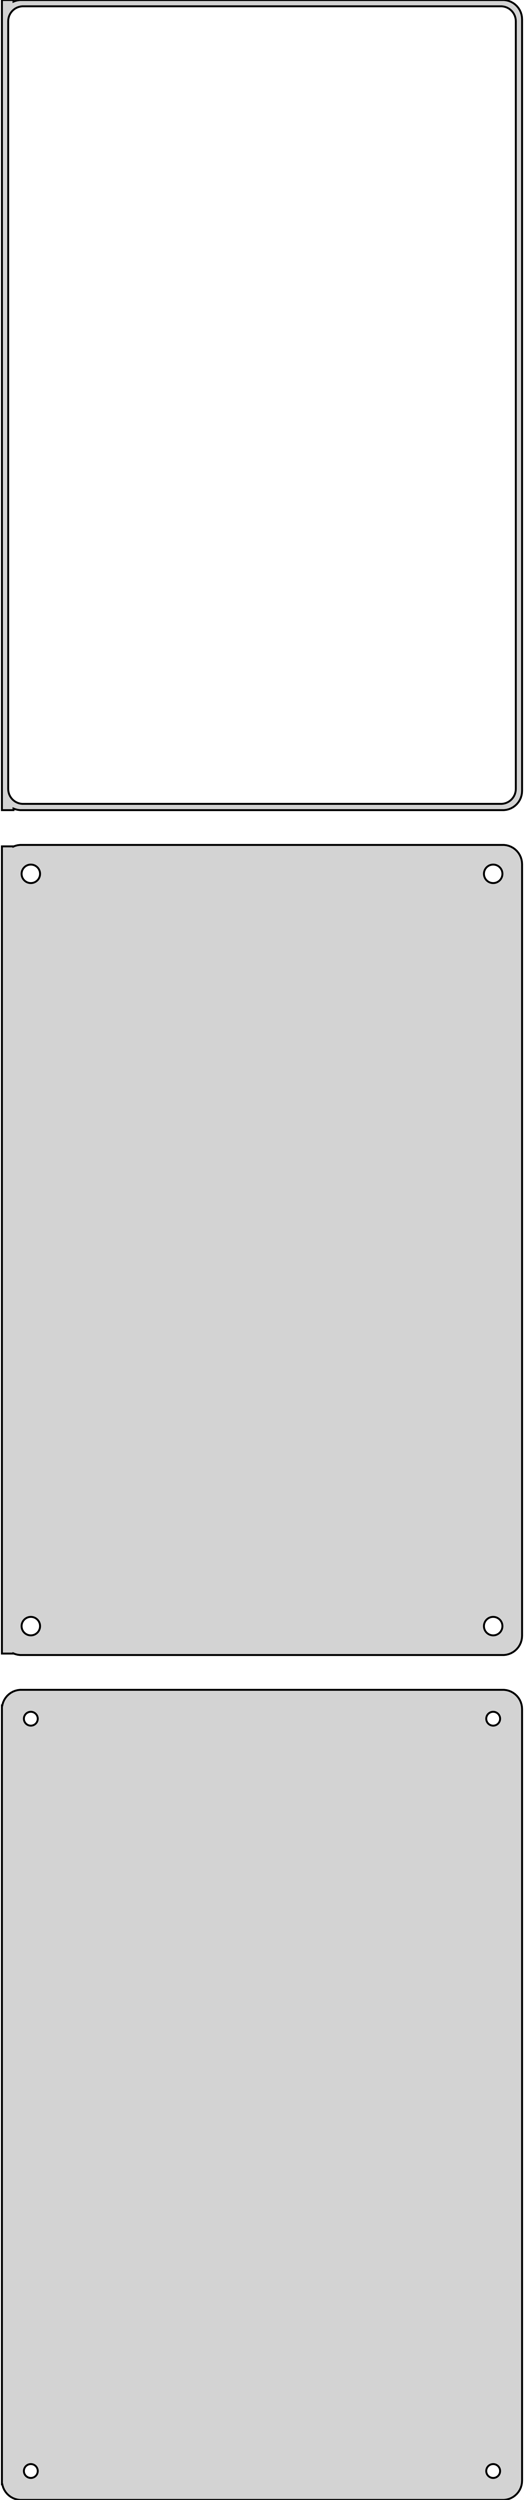 <?xml version="1.0" standalone="no"?>
<!DOCTYPE svg PUBLIC "-//W3C//DTD SVG 1.1//EN" "http://www.w3.org/Graphics/SVG/1.1/DTD/svg11.dtd">
<svg width="136mm" height="648mm" viewBox="-68 -981 136 648" xmlns="http://www.w3.org/2000/svg" version="1.1">
<title>OpenSCAD Model</title>
<path d="
M -64.5,-771.425 L -64.045,-771.245 L -63.437,-771.089 L -62.814,-771.01 L 62.814,-771.01 L 63.437,-771.089
 L 64.045,-771.245 L 64.629,-771.476 L 65.179,-771.778 L 65.687,-772.147 L 66.145,-772.577 L 66.545,-773.061
 L 66.882,-773.591 L 67.149,-774.159 L 67.343,-774.757 L 67.461,-775.373 L 67.5,-776 L 67.5,-976
 L 67.461,-976.627 L 67.343,-977.243 L 67.149,-977.841 L 66.882,-978.409 L 66.545,-978.939 L 66.145,-979.423
 L 65.687,-979.853 L 65.179,-980.222 L 64.629,-980.524 L 64.045,-980.755 L 63.437,-980.911 L 62.814,-980.99
 L -62.814,-980.99 L -63.437,-980.911 L -64.045,-980.755 L -64.5,-980.575 L -64.5,-980.99 L -67.5,-980.99
 L -67.5,-771.01 L -64.5,-771.01 z
M -62.243,-772.635 L -62.726,-772.696 L -63.197,-772.817 L -63.649,-772.996 L -64.075,-773.23 L -64.469,-773.516
 L -64.823,-773.849 L -65.133,-774.224 L -65.394,-774.634 L -65.601,-775.074 L -65.751,-775.537 L -65.842,-776.015
 L -65.873,-776.5 L -65.873,-975.5 L -65.842,-975.985 L -65.751,-976.463 L -65.601,-976.926 L -65.394,-977.366
 L -65.133,-977.776 L -64.823,-978.151 L -64.469,-978.484 L -64.075,-978.77 L -63.649,-979.004 L -63.197,-979.183
 L -62.726,-979.304 L -62.243,-979.365 L 62.243,-979.365 L 62.726,-979.304 L 63.197,-979.183 L 63.649,-979.004
 L 64.075,-978.77 L 64.469,-978.484 L 64.823,-978.151 L 65.133,-977.776 L 65.394,-977.366 L 65.601,-976.926
 L 65.751,-976.463 L 65.842,-975.985 L 65.873,-975.5 L 65.873,-776.5 L 65.842,-776.015 L 65.751,-775.537
 L 65.601,-775.074 L 65.394,-774.634 L 65.133,-774.224 L 64.823,-773.849 L 64.469,-773.516 L 64.075,-773.23
 L 63.649,-772.996 L 63.197,-772.817 L 62.726,-772.696 L 62.243,-772.635 z
M 63.437,-552.089 L 64.045,-552.245 L 64.629,-552.476 L 65.179,-552.778 L 65.687,-553.147 L 66.145,-553.577
 L 66.545,-554.061 L 66.882,-554.591 L 67.149,-555.159 L 67.343,-555.757 L 67.461,-556.373 L 67.5,-557
 L 67.5,-757 L 67.461,-757.627 L 67.343,-758.243 L 67.149,-758.841 L 66.882,-759.409 L 66.545,-759.939
 L 66.145,-760.423 L 65.687,-760.853 L 65.179,-761.222 L 64.629,-761.524 L 64.045,-761.755 L 63.437,-761.911
 L 62.814,-761.99 L -62.814,-761.99 L -63.437,-761.911 L -64.045,-761.755 L -64.5,-761.575 L -64.5,-761.615
 L -67.5,-761.615 L -67.5,-552.385 L -64.5,-552.385 L -64.5,-552.425 L -64.045,-552.245 L -63.437,-552.089
 L -62.814,-552.01 L 62.814,-552.01 z
M 59.849,-752.105 L 59.55,-752.143 L 59.258,-752.217 L 58.978,-752.328 L 58.714,-752.474 L 58.47,-752.651
 L 58.251,-752.857 L 58.058,-753.089 L 57.897,-753.344 L 57.769,-753.617 L 57.675,-753.903 L 57.619,-754.199
 L 57.6,-754.5 L 57.619,-754.801 L 57.675,-755.097 L 57.769,-755.383 L 57.897,-755.656 L 58.058,-755.911
 L 58.251,-756.143 L 58.47,-756.349 L 58.714,-756.526 L 58.978,-756.672 L 59.258,-756.783 L 59.55,-756.857
 L 59.849,-756.895 L 60.151,-756.895 L 60.45,-756.857 L 60.742,-756.783 L 61.022,-756.672 L 61.286,-756.526
 L 61.53,-756.349 L 61.749,-756.143 L 61.942,-755.911 L 62.103,-755.656 L 62.231,-755.383 L 62.325,-755.097
 L 62.381,-754.801 L 62.4,-754.5 L 62.381,-754.199 L 62.325,-753.903 L 62.231,-753.617 L 62.103,-753.344
 L 61.942,-753.089 L 61.749,-752.857 L 61.53,-752.651 L 61.286,-752.474 L 61.022,-752.328 L 60.742,-752.217
 L 60.45,-752.143 L 60.151,-752.105 z
M -60.151,-752.105 L -60.45,-752.143 L -60.742,-752.217 L -61.022,-752.328 L -61.286,-752.474 L -61.53,-752.651
 L -61.749,-752.857 L -61.942,-753.089 L -62.103,-753.344 L -62.231,-753.617 L -62.325,-753.903 L -62.381,-754.199
 L -62.4,-754.5 L -62.381,-754.801 L -62.325,-755.097 L -62.231,-755.383 L -62.103,-755.656 L -61.942,-755.911
 L -61.749,-756.143 L -61.53,-756.349 L -61.286,-756.526 L -61.022,-756.672 L -60.742,-756.783 L -60.45,-756.857
 L -60.151,-756.895 L -59.849,-756.895 L -59.55,-756.857 L -59.258,-756.783 L -58.978,-756.672 L -58.714,-756.526
 L -58.47,-756.349 L -58.251,-756.143 L -58.058,-755.911 L -57.897,-755.656 L -57.769,-755.383 L -57.675,-755.097
 L -57.619,-754.801 L -57.6,-754.5 L -57.619,-754.199 L -57.675,-753.903 L -57.769,-753.617 L -57.897,-753.344
 L -58.058,-753.089 L -58.251,-752.857 L -58.47,-752.651 L -58.714,-752.474 L -58.978,-752.328 L -59.258,-752.217
 L -59.55,-752.143 L -59.849,-752.105 z
M 59.849,-557.105 L 59.55,-557.143 L 59.258,-557.217 L 58.978,-557.328 L 58.714,-557.474 L 58.47,-557.651
 L 58.251,-557.857 L 58.058,-558.089 L 57.897,-558.344 L 57.769,-558.617 L 57.675,-558.903 L 57.619,-559.199
 L 57.6,-559.5 L 57.619,-559.801 L 57.675,-560.097 L 57.769,-560.383 L 57.897,-560.656 L 58.058,-560.911
 L 58.251,-561.143 L 58.47,-561.349 L 58.714,-561.526 L 58.978,-561.672 L 59.258,-561.783 L 59.55,-561.857
 L 59.849,-561.895 L 60.151,-561.895 L 60.45,-561.857 L 60.742,-561.783 L 61.022,-561.672 L 61.286,-561.526
 L 61.53,-561.349 L 61.749,-561.143 L 61.942,-560.911 L 62.103,-560.656 L 62.231,-560.383 L 62.325,-560.097
 L 62.381,-559.801 L 62.4,-559.5 L 62.381,-559.199 L 62.325,-558.903 L 62.231,-558.617 L 62.103,-558.344
 L 61.942,-558.089 L 61.749,-557.857 L 61.53,-557.651 L 61.286,-557.474 L 61.022,-557.328 L 60.742,-557.217
 L 60.45,-557.143 L 60.151,-557.105 z
M -60.151,-557.105 L -60.45,-557.143 L -60.742,-557.217 L -61.022,-557.328 L -61.286,-557.474 L -61.53,-557.651
 L -61.749,-557.857 L -61.942,-558.089 L -62.103,-558.344 L -62.231,-558.617 L -62.325,-558.903 L -62.381,-559.199
 L -62.4,-559.5 L -62.381,-559.801 L -62.325,-560.097 L -62.231,-560.383 L -62.103,-560.656 L -61.942,-560.911
 L -61.749,-561.143 L -61.53,-561.349 L -61.286,-561.526 L -61.022,-561.672 L -60.742,-561.783 L -60.45,-561.857
 L -60.151,-561.895 L -59.849,-561.895 L -59.55,-561.857 L -59.258,-561.783 L -58.978,-561.672 L -58.714,-561.526
 L -58.47,-561.349 L -58.251,-561.143 L -58.058,-560.911 L -57.897,-560.656 L -57.769,-560.383 L -57.675,-560.097
 L -57.619,-559.801 L -57.6,-559.5 L -57.619,-559.199 L -57.675,-558.903 L -57.769,-558.617 L -57.897,-558.344
 L -58.058,-558.089 L -58.251,-557.857 L -58.47,-557.651 L -58.714,-557.474 L -58.978,-557.328 L -59.258,-557.217
 L -59.55,-557.143 L -59.849,-557.105 z
M 63.437,-333.089 L 64.045,-333.245 L 64.629,-333.476 L 65.179,-333.778 L 65.687,-334.147 L 66.145,-334.577
 L 66.545,-335.061 L 66.882,-335.591 L 67.149,-336.159 L 67.343,-336.757 L 67.461,-337.373 L 67.5,-338
 L 67.5,-538 L 67.461,-538.627 L 67.343,-539.243 L 67.149,-539.841 L 66.882,-540.409 L 66.545,-540.939
 L 66.145,-541.423 L 65.687,-541.853 L 65.179,-542.222 L 64.629,-542.524 L 64.045,-542.755 L 63.437,-542.911
 L 62.814,-542.99 L -62.814,-542.99 L -63.437,-542.911 L -64.045,-542.755 L -64.629,-542.524 L -65.179,-542.222
 L -65.687,-541.853 L -66.145,-541.423 L -66.545,-540.939 L -66.882,-540.409 L -67.149,-539.841 L -67.343,-539.243
 L -67.4,-538.944 L -67.5,-538.944 L -67.5,-337.056 L -67.4,-337.056 L -67.343,-336.757 L -67.149,-336.159
 L -66.882,-335.591 L -66.545,-335.061 L -66.145,-334.577 L -65.687,-334.147 L -65.179,-333.778 L -64.629,-333.476
 L -64.045,-333.245 L -63.437,-333.089 L -62.814,-333.01 L 62.814,-333.01 z
M -60.113,-533.704 L -60.337,-533.732 L -60.556,-533.788 L -60.766,-533.871 L -60.965,-533.98 L -61.147,-534.113
 L -61.312,-534.268 L -61.456,-534.442 L -61.577,-534.633 L -61.674,-534.837 L -61.743,-535.052 L -61.786,-535.274
 L -61.8,-535.5 L -61.786,-535.726 L -61.743,-535.948 L -61.674,-536.163 L -61.577,-536.367 L -61.456,-536.558
 L -61.312,-536.732 L -61.147,-536.887 L -60.965,-537.02 L -60.766,-537.129 L -60.556,-537.212 L -60.337,-537.268
 L -60.113,-537.296 L -59.887,-537.296 L -59.663,-537.268 L -59.444,-537.212 L -59.234,-537.129 L -59.035,-537.02
 L -58.853,-536.887 L -58.688,-536.732 L -58.544,-536.558 L -58.423,-536.367 L -58.326,-536.163 L -58.257,-535.948
 L -58.214,-535.726 L -58.2,-535.5 L -58.214,-535.274 L -58.257,-535.052 L -58.326,-534.837 L -58.423,-534.633
 L -58.544,-534.442 L -58.688,-534.268 L -58.853,-534.113 L -59.035,-533.98 L -59.234,-533.871 L -59.444,-533.788
 L -59.663,-533.732 L -59.887,-533.704 z
M 59.887,-533.704 L 59.663,-533.732 L 59.444,-533.788 L 59.234,-533.871 L 59.035,-533.98 L 58.853,-534.113
 L 58.688,-534.268 L 58.544,-534.442 L 58.423,-534.633 L 58.326,-534.837 L 58.257,-535.052 L 58.214,-535.274
 L 58.2,-535.5 L 58.214,-535.726 L 58.257,-535.948 L 58.326,-536.163 L 58.423,-536.367 L 58.544,-536.558
 L 58.688,-536.732 L 58.853,-536.887 L 59.035,-537.02 L 59.234,-537.129 L 59.444,-537.212 L 59.663,-537.268
 L 59.887,-537.296 L 60.113,-537.296 L 60.337,-537.268 L 60.556,-537.212 L 60.766,-537.129 L 60.965,-537.02
 L 61.147,-536.887 L 61.312,-536.732 L 61.456,-536.558 L 61.577,-536.367 L 61.674,-536.163 L 61.743,-535.948
 L 61.786,-535.726 L 61.8,-535.5 L 61.786,-535.274 L 61.743,-535.052 L 61.674,-534.837 L 61.577,-534.633
 L 61.456,-534.442 L 61.312,-534.268 L 61.147,-534.113 L 60.965,-533.98 L 60.766,-533.871 L 60.556,-533.788
 L 60.337,-533.732 L 60.113,-533.704 z
M 59.887,-338.704 L 59.663,-338.732 L 59.444,-338.788 L 59.234,-338.871 L 59.035,-338.98 L 58.853,-339.113
 L 58.688,-339.268 L 58.544,-339.442 L 58.423,-339.633 L 58.326,-339.837 L 58.257,-340.052 L 58.214,-340.274
 L 58.2,-340.5 L 58.214,-340.726 L 58.257,-340.948 L 58.326,-341.163 L 58.423,-341.367 L 58.544,-341.558
 L 58.688,-341.732 L 58.853,-341.887 L 59.035,-342.02 L 59.234,-342.129 L 59.444,-342.212 L 59.663,-342.268
 L 59.887,-342.296 L 60.113,-342.296 L 60.337,-342.268 L 60.556,-342.212 L 60.766,-342.129 L 60.965,-342.02
 L 61.147,-341.887 L 61.312,-341.732 L 61.456,-341.558 L 61.577,-341.367 L 61.674,-341.163 L 61.743,-340.948
 L 61.786,-340.726 L 61.8,-340.5 L 61.786,-340.274 L 61.743,-340.052 L 61.674,-339.837 L 61.577,-339.633
 L 61.456,-339.442 L 61.312,-339.268 L 61.147,-339.113 L 60.965,-338.98 L 60.766,-338.871 L 60.556,-338.788
 L 60.337,-338.732 L 60.113,-338.704 z
M -60.113,-338.704 L -60.337,-338.732 L -60.556,-338.788 L -60.766,-338.871 L -60.965,-338.98 L -61.147,-339.113
 L -61.312,-339.268 L -61.456,-339.442 L -61.577,-339.633 L -61.674,-339.837 L -61.743,-340.052 L -61.786,-340.274
 L -61.8,-340.5 L -61.786,-340.726 L -61.743,-340.948 L -61.674,-341.163 L -61.577,-341.367 L -61.456,-341.558
 L -61.312,-341.732 L -61.147,-341.887 L -60.965,-342.02 L -60.766,-342.129 L -60.556,-342.212 L -60.337,-342.268
 L -60.113,-342.296 L -59.887,-342.296 L -59.663,-342.268 L -59.444,-342.212 L -59.234,-342.129 L -59.035,-342.02
 L -58.853,-341.887 L -58.688,-341.732 L -58.544,-341.558 L -58.423,-341.367 L -58.326,-341.163 L -58.257,-340.948
 L -58.214,-340.726 L -58.2,-340.5 L -58.214,-340.274 L -58.257,-340.052 L -58.326,-339.837 L -58.423,-339.633
 L -58.544,-339.442 L -58.688,-339.268 L -58.853,-339.113 L -59.035,-338.98 L -59.234,-338.871 L -59.444,-338.788
 L -59.663,-338.732 L -59.887,-338.704 z
" stroke="black" fill="lightgray" stroke-width="0.5"/>
</svg>
